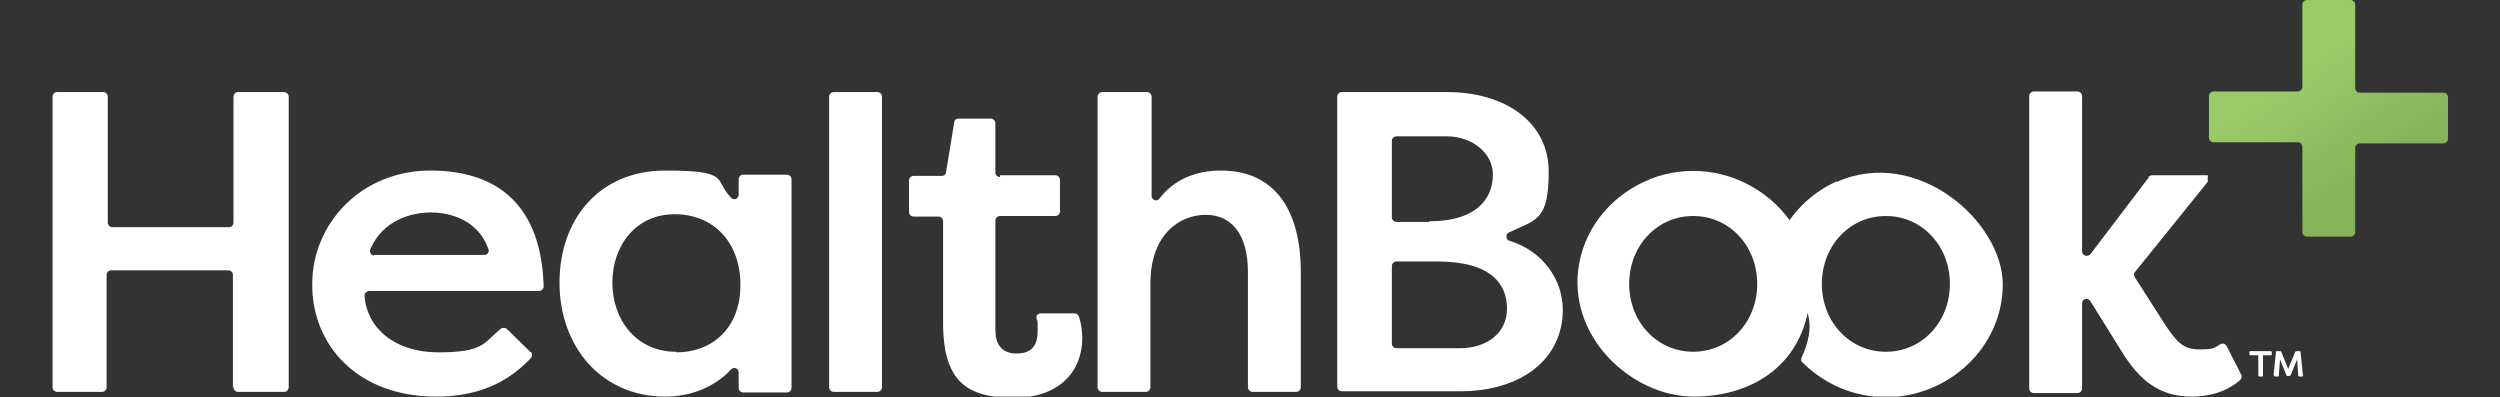 <svg width="340" height="54" viewBox="0 0 340 54" fill="none" xmlns="http://www.w3.org/2000/svg">
<rect x="0" y="0" width="340" height="54" fill="#333333" stroke="none"/>
<g clip-path="url(#clip0_9669_36646)">
<path d="M313.118 31.383V19.986C313.118 19.665 312.878 19.344 312.479 19.344H301.055C300.735 19.344 300.416 19.103 300.416 18.702V13.083C300.416 12.762 300.655 12.441 301.055 12.441H312.479C312.798 12.441 313.118 12.2 313.118 11.799V0.642C313.118 0.321 313.357 0 313.757 0H319.669C319.988 0 320.308 0.241 320.308 0.642V11.959C320.308 12.28 320.547 12.601 320.947 12.601H332.291C332.61 12.601 332.93 12.842 332.93 13.244V18.862C332.93 19.183 332.69 19.504 332.291 19.504H320.947C320.627 19.504 320.308 19.745 320.308 20.146V31.544C320.308 31.865 320.068 32.186 319.669 32.186H313.757C313.437 32.186 313.118 31.945 313.118 31.544V31.383Z" fill="url(#paint0_linear_9669_36646)"/>
<path d="M307.127 51.048V48.319H306.088C306.008 48.319 305.928 48.319 305.928 48.159V47.918C305.928 47.838 305.928 47.757 306.088 47.757H308.804C308.884 47.757 308.964 47.757 308.964 47.918V48.159C308.964 48.239 308.964 48.319 308.804 48.319H307.766V51.048C307.766 51.128 307.766 51.209 307.606 51.209H307.286C307.206 51.209 307.127 51.209 307.127 51.048ZM309.204 51.048L309.523 47.918C309.523 47.838 309.523 47.757 309.683 47.757H310.082C310.162 47.757 310.242 47.757 310.242 47.838L311.201 50.165L312.159 47.838C312.159 47.838 312.239 47.757 312.319 47.757H312.719C312.799 47.757 312.878 47.757 312.878 47.918L313.198 51.048C313.198 51.128 313.198 51.209 313.038 51.209H312.719C312.639 51.209 312.559 51.209 312.559 51.048L312.399 48.881L311.52 51.048C311.52 51.048 311.44 51.128 311.361 51.128H311.121C311.041 51.128 310.961 51.128 310.961 51.048L310.082 48.881L309.923 51.048C309.923 51.128 309.923 51.209 309.763 51.209H309.443C309.363 51.209 309.283 51.209 309.283 51.048H309.204Z" fill="white"/>
<path d="M31.675 52.653V37.403C31.675 37.082 31.436 36.761 31.036 36.761H15.139C14.819 36.761 14.499 37.002 14.499 37.403V52.653C14.499 52.974 14.26 53.296 13.86 53.296H7.789C7.469 53.296 7.15 53.055 7.15 52.653V13.163C7.15 12.842 7.39 12.521 7.789 12.521H14.02C14.34 12.521 14.659 12.762 14.659 13.163V30.26C14.659 30.581 14.899 30.902 15.298 30.902H31.116C31.436 30.902 31.755 30.661 31.755 30.26V13.163C31.755 12.842 31.995 12.521 32.394 12.521H38.626C38.945 12.521 39.265 12.762 39.265 13.163V52.653C39.265 52.974 39.025 53.296 38.626 53.296H32.394C32.075 53.296 31.755 53.055 31.755 52.653H31.675Z" fill="white"/>
<path d="M72.178 47.837C72.418 48.078 72.418 48.48 72.178 48.72C68.343 52.814 63.71 53.938 59.316 53.938C48.771 53.938 42.46 47.115 42.46 38.687C42.46 30.26 49.25 23.196 58.517 23.196C67.784 23.196 73.616 28.012 73.936 38.928C73.936 39.249 73.696 39.57 73.296 39.57H50.209C49.889 39.57 49.57 39.891 49.57 40.212C49.889 44.547 53.564 47.918 59.636 47.918C65.707 47.918 65.707 46.714 68.104 44.707C68.343 44.547 68.663 44.547 68.903 44.707L72.178 47.918V47.837ZM50.848 34.674H65.867C66.266 34.674 66.586 34.273 66.426 33.871C65.068 30.019 61.393 28.895 58.597 28.895C55.801 28.895 52.046 30.019 50.369 33.871C50.209 34.273 50.449 34.754 50.928 34.754L50.848 34.674Z" fill="white"/>
<path d="M107.648 24.48V52.734C107.648 53.055 107.408 53.376 107.009 53.376H101.097C100.778 53.376 100.458 53.135 100.458 52.734V50.647C100.458 50.085 99.819 49.844 99.42 50.245C97.263 52.573 94.067 53.938 90.472 53.938C81.764 53.938 76.093 47.115 76.093 38.447C76.093 29.778 81.525 23.196 90.472 23.196C99.42 23.196 97.023 24.4 99.42 26.889C99.819 27.29 100.458 27.049 100.458 26.487V24.4C100.458 24.079 100.698 23.758 101.097 23.758H107.009C107.328 23.758 107.648 23.999 107.648 24.4V24.48ZM91.99 47.918C96.863 47.918 100.698 44.627 100.698 38.768C100.698 32.908 97.023 29.136 91.75 29.136C86.478 29.136 83.282 33.39 83.282 38.447C83.282 43.503 86.558 47.837 91.91 47.837L91.99 47.918Z" fill="white"/>
<path d="M112.761 52.653V13.163C112.761 12.842 113 12.521 113.4 12.521H119.311C119.631 12.521 119.951 12.762 119.951 13.163V52.653C119.951 52.974 119.711 53.296 119.311 53.296H113.4C113.08 53.296 112.761 53.055 112.761 52.653Z" fill="white"/>
<path d="M136.008 23.838H143.517C143.837 23.838 144.156 24.079 144.156 24.481V28.735C144.156 29.056 143.917 29.377 143.517 29.377H136.008C135.688 29.377 135.369 29.617 135.369 30.019V44.868C135.369 46.633 136.088 48.078 138.245 48.078C140.402 48.078 141.121 46.874 141.121 45.028C141.121 43.182 141.121 43.904 140.961 43.343C140.881 42.941 141.121 42.62 141.52 42.62H146.154C146.393 42.62 146.633 42.781 146.713 43.022C147.112 44.065 147.192 45.51 147.192 45.991C147.192 50.326 144.236 54.098 137.925 54.098C131.614 54.098 128.259 52.011 128.259 43.904V30.099C128.259 29.778 128.019 29.457 127.62 29.457H124.265C123.945 29.457 123.625 29.216 123.625 28.815V24.561C123.625 24.24 123.865 23.919 124.265 23.919H128.099C128.419 23.919 128.658 23.678 128.658 23.437L129.777 16.615C129.777 16.294 130.096 16.133 130.336 16.133H134.73C135.049 16.133 135.369 16.374 135.369 16.775V23.437C135.369 23.758 135.609 24.079 136.008 24.079V23.838Z" fill="white"/>
<path d="M150.068 12.521H155.98C156.299 12.521 156.619 12.762 156.619 13.163V26.648C156.619 27.21 157.338 27.45 157.657 27.049C159.575 24.481 162.531 23.196 166.046 23.196C173.315 23.196 176.91 28.494 176.91 37.002V52.653C176.91 52.974 176.671 53.296 176.271 53.296H170.36C170.04 53.296 169.72 53.055 169.72 52.653V37.002C169.72 31.865 167.484 29.216 163.969 29.216C160.454 29.216 156.459 31.865 156.459 38.527V52.653C156.459 52.974 156.219 53.296 155.82 53.296H149.908C149.589 53.296 149.269 53.055 149.269 52.653V13.163C149.269 12.842 149.509 12.521 149.908 12.521H150.068Z" fill="white"/>
<path d="M205.19 31.624C204.711 31.865 204.791 32.587 205.27 32.748C209.824 34.112 212.54 38.045 212.54 42.139C212.54 48.801 206.948 53.215 198.56 53.215H182.502C182.183 53.215 181.863 52.974 181.863 52.573V13.163C181.863 12.842 182.103 12.521 182.502 12.521H196.802C204.711 12.521 210.623 16.615 210.623 23.357C210.623 30.099 208.865 29.858 205.19 31.624ZM194.326 30.099C201.036 30.099 203.033 26.808 203.033 23.758C203.033 20.708 200.078 18.541 196.802 18.541H189.932C189.612 18.541 189.293 18.782 189.293 19.183V29.537C189.293 29.858 189.532 30.179 189.932 30.179H194.406L194.326 30.099ZM189.293 36.119V46.714C189.293 47.035 189.532 47.356 189.932 47.356H198.56C202.235 47.356 204.951 45.269 204.951 41.978C204.951 38.687 202.874 35.557 195.444 35.557H189.932C189.612 35.557 189.293 35.798 189.293 36.199V36.119Z" fill="white"/>
<path d="M292.188 24.079C292.267 23.919 292.507 23.838 292.667 23.838H300.256V24.721L290.35 37.002C290.19 37.162 290.19 37.483 290.35 37.724L294.504 44.226C296.022 46.473 296.901 47.517 299.058 47.517C301.215 47.517 300.975 47.356 302.014 46.794C302.333 46.633 302.653 46.794 302.813 47.035L304.81 50.968C304.97 51.209 304.81 51.53 304.65 51.69C302.253 53.777 299.377 53.938 298.019 53.938C293.546 53.938 291.069 51.53 289.072 48.64L284.279 40.935C283.959 40.453 283.16 40.614 283.16 41.256V52.814C283.16 53.135 282.921 53.456 282.521 53.456H276.61C276.29 53.456 275.97 53.215 275.97 52.814V13.083C275.97 12.762 276.21 12.441 276.61 12.441H282.521C282.841 12.441 283.16 12.682 283.16 13.083V34.193C283.16 34.754 283.879 34.995 284.279 34.594L292.267 24.079H292.188Z" fill="white"/>
<path d="M249.847 24.641C245.693 26.487 242.418 30.099 241.219 34.514C240.101 38.527 240.74 42.299 242.418 45.51L245.773 42.38C246.492 44.467 245.933 46.714 244.974 48.721C244.974 48.881 244.974 48.961 244.974 49.122C247.93 52.172 252.084 54.018 256.478 54.018C265.026 54.018 272.375 47.196 272.375 38.688C272.375 30.179 260.792 19.906 249.847 24.721V24.641ZM256.478 47.838C251.525 47.838 247.77 43.744 247.77 38.607C247.77 33.47 251.525 29.377 256.478 29.377C261.431 29.377 265.186 33.47 265.186 38.607C265.186 43.744 261.431 47.838 256.478 47.838Z" fill="white"/>
<path d="M224.283 24.4C235.068 20.146 246.252 28.253 246.252 38.607C246.252 48.961 238.903 53.938 230.355 53.938C221.807 53.938 212.939 45.59 214.777 35.798C215.735 30.581 219.49 26.327 224.363 24.4H224.283ZM230.275 47.837C235.228 47.837 238.983 43.744 238.983 38.607C238.983 33.47 235.228 29.377 230.275 29.377C225.322 29.377 221.567 33.47 221.567 38.607C221.567 43.744 225.322 47.837 230.275 47.837Z" fill="white"/>
</g>
<defs>
<linearGradient id="paint0_linear_9669_36646" x1="307.206" y1="2.167" x2="325.778" y2="28.974" gradientUnits="userSpaceOnUse">
<stop offset="0.3" stop-color="#99CC67"/>
<stop offset="0.8" stop-color="#85B35B"/>
</linearGradient>
<clipPath id="clip0_9669_36646">
<rect width="340" height="53.938" fill="white"/>
</clipPath>
</defs>
</svg>
